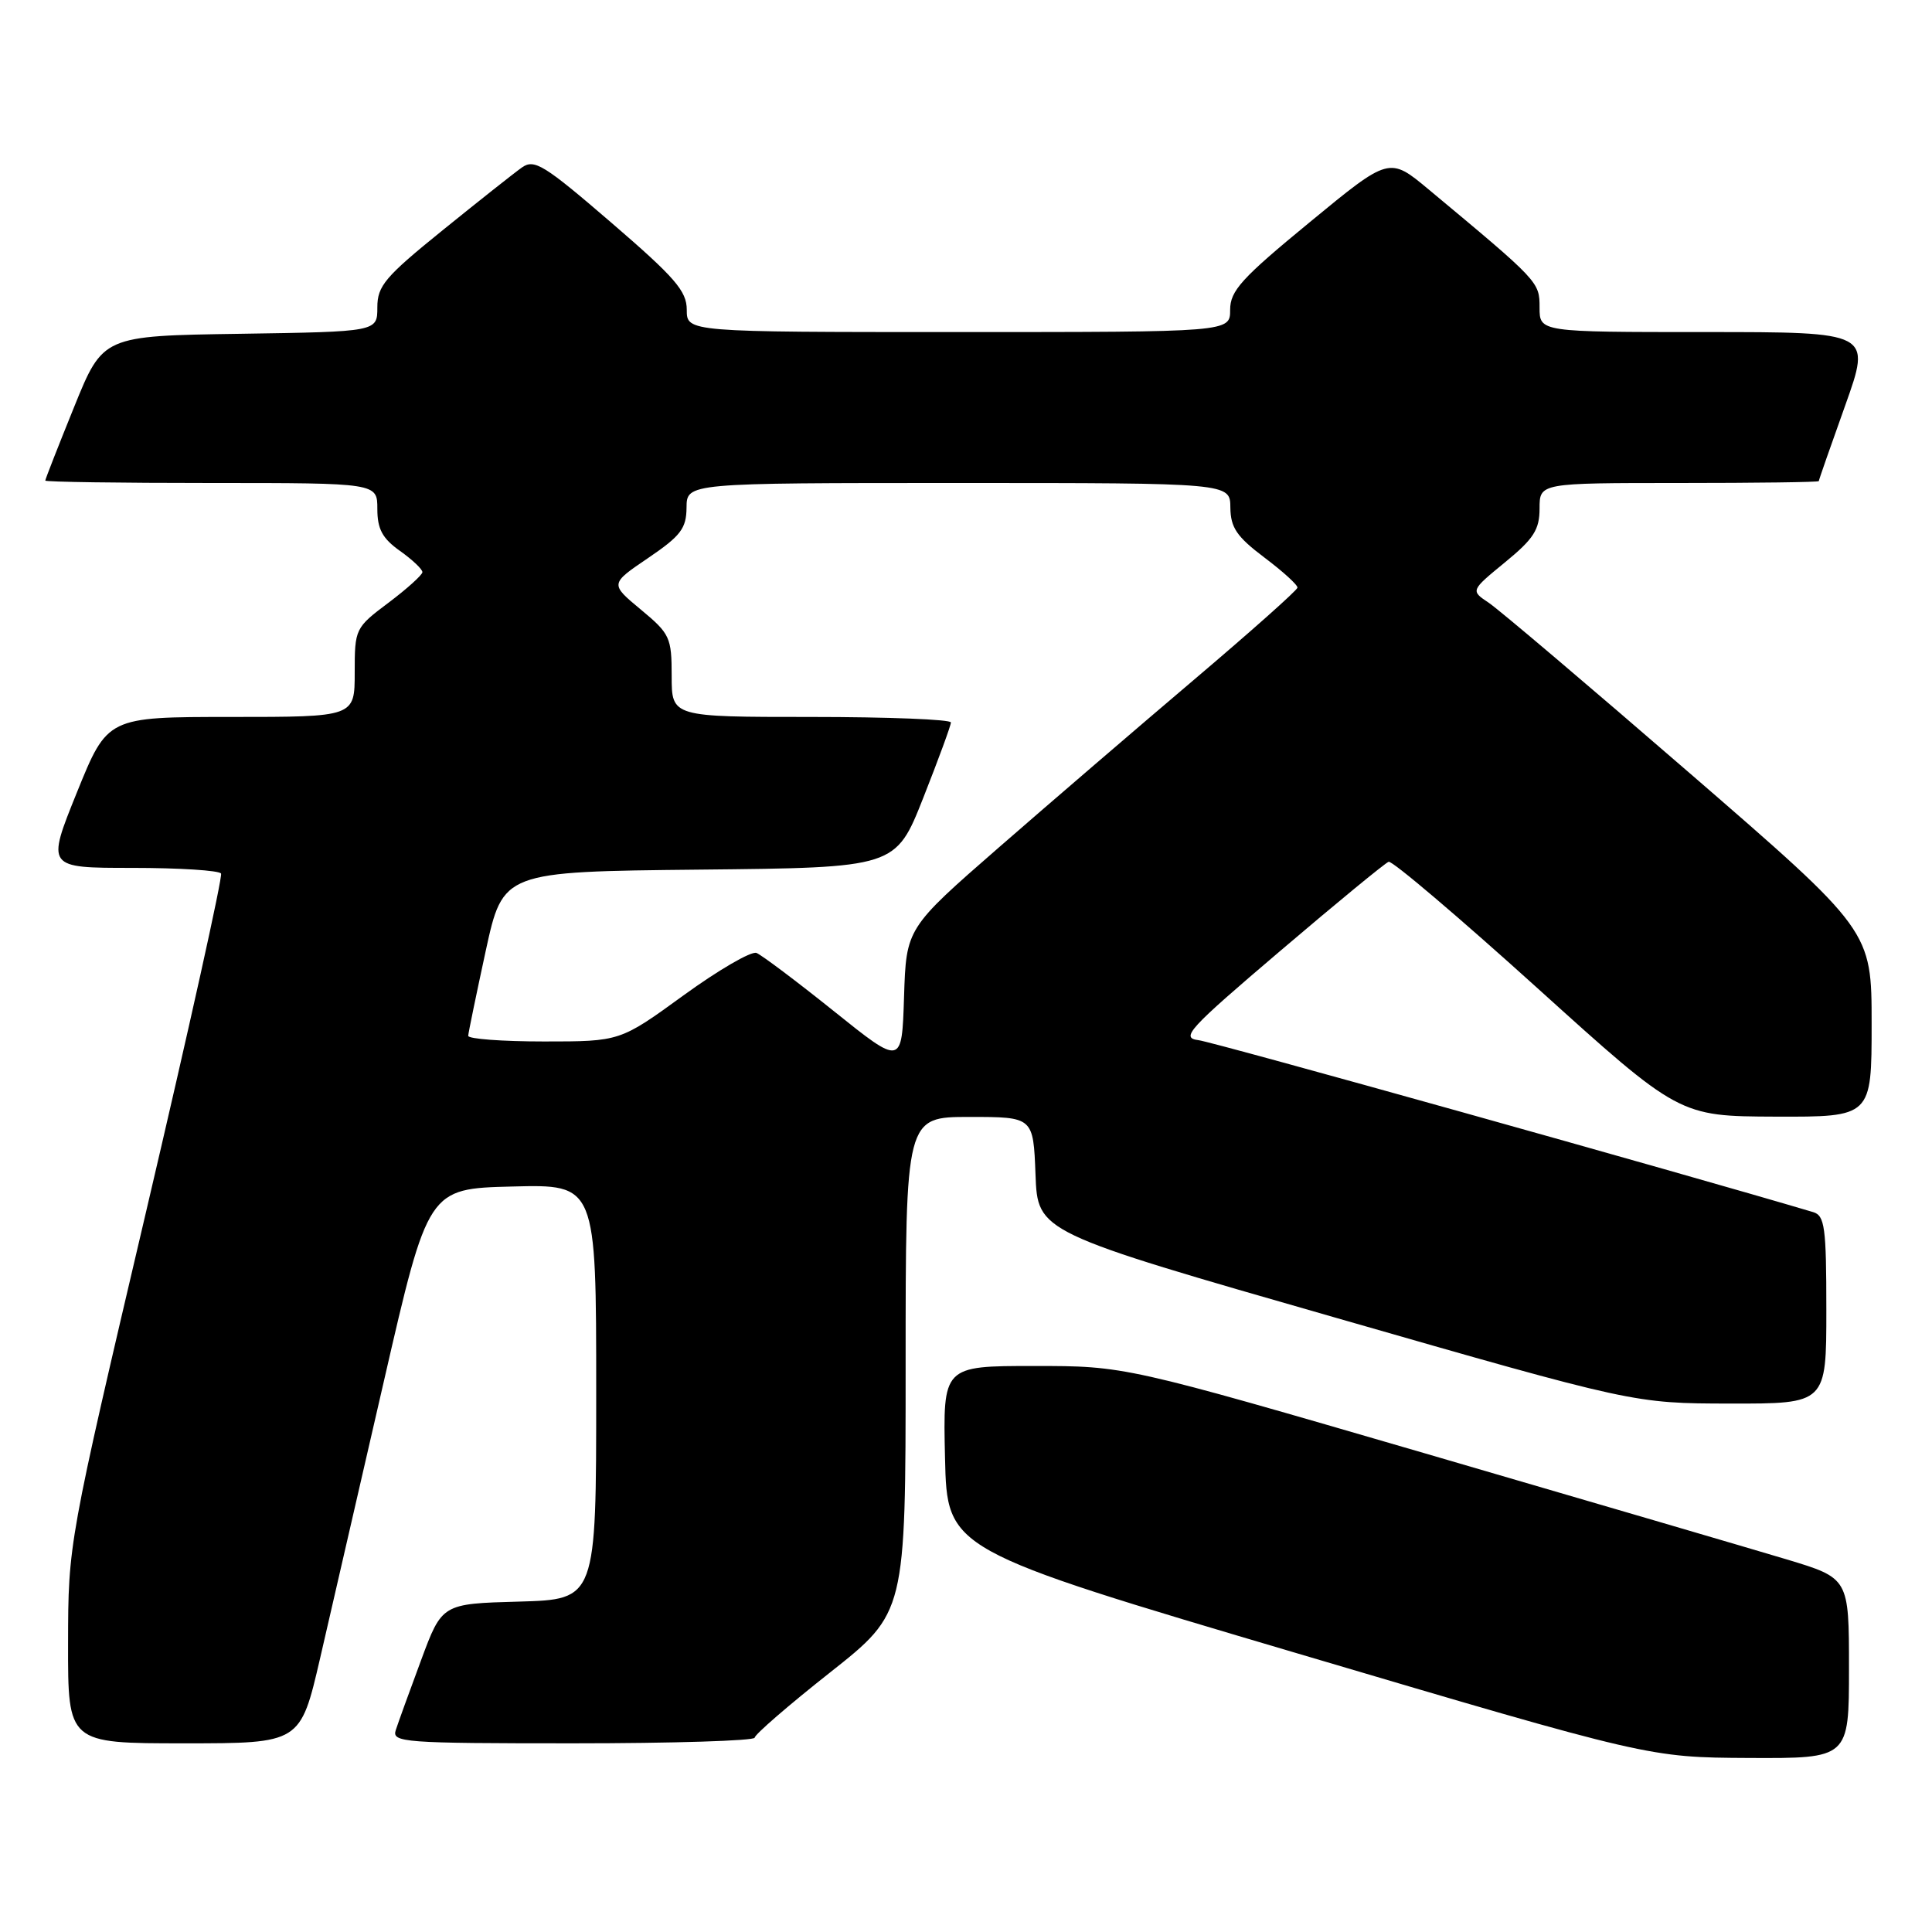 <?xml version="1.0" encoding="UTF-8" standalone="no"?>
<!DOCTYPE svg PUBLIC "-//W3C//DTD SVG 1.1//EN" "http://www.w3.org/Graphics/SVG/1.1/DTD/svg11.dtd" >
<svg xmlns="http://www.w3.org/2000/svg" xmlns:xlink="http://www.w3.org/1999/xlink" version="1.1" viewBox="0 0 256 256">
 <g >
 <path fill="currentColor"
d=" M 245.00 221.06 C 245.00 209.12 245.00 209.12 236.75 206.63 C 232.21 205.27 210.63 198.94 188.79 192.57 C 149.08 181.00 149.08 181.00 137.01 181.00 C 124.94 181.00 124.94 181.00 125.22 193.18 C 125.50 205.35 125.50 205.35 172.00 219.11 C 218.50 232.87 218.50 232.87 231.75 232.94 C 245.00 233.00 245.00 233.00 245.00 221.06 Z  M 42.41 219.75 C 43.84 213.56 47.65 197.03 50.87 183.00 C 56.73 157.50 56.73 157.50 67.86 157.22 C 79.00 156.93 79.00 156.93 79.00 184.43 C 79.00 211.93 79.00 211.93 68.78 212.22 C 58.57 212.50 58.57 212.50 55.79 220.00 C 54.26 224.12 52.75 228.29 52.44 229.25 C 51.90 230.88 53.46 231.00 75.93 231.00 C 89.17 231.00 100.00 230.66 100.00 230.25 C 100.00 229.84 104.50 225.94 110.00 221.60 C 120.00 213.69 120.00 213.69 120.00 180.85 C 120.00 148.00 120.00 148.00 128.46 148.00 C 136.92 148.00 136.92 148.00 137.21 155.64 C 137.50 163.27 137.50 163.27 177.00 174.61 C 216.50 185.96 216.50 185.96 229.25 185.98 C 242.00 186.00 242.00 186.00 242.00 173.57 C 242.00 162.59 241.79 161.07 240.25 160.61 C 222.90 155.45 160.79 138.07 158.82 137.83 C 156.39 137.53 157.41 136.41 169.64 126.00 C 177.07 119.67 183.53 114.36 184.00 114.19 C 184.47 114.02 193.32 121.54 203.68 130.90 C 222.50 147.91 222.50 147.91 235.25 147.96 C 248.00 148.00 248.00 148.00 248.00 135.66 C 248.00 123.32 248.00 123.32 223.85 102.41 C 210.57 90.91 198.61 80.77 197.28 79.88 C 194.85 78.26 194.85 78.26 199.42 74.51 C 203.22 71.40 204.00 70.18 204.00 67.38 C 204.00 64.00 204.00 64.00 222.50 64.00 C 232.68 64.00 241.00 63.89 241.00 63.75 C 241.00 63.61 242.57 59.11 244.49 53.75 C 247.97 44.00 247.97 44.00 225.99 44.00 C 204.00 44.00 204.00 44.00 204.00 40.75 C 204.00 37.35 203.95 37.30 189.30 25.10 C 184.09 20.76 184.09 20.76 173.55 29.44 C 164.50 36.88 163.00 38.53 163.00 41.06 C 163.00 44.00 163.00 44.00 127.00 44.00 C 91.00 44.00 91.00 44.00 91.00 41.05 C 91.00 38.56 89.45 36.78 81.00 29.50 C 72.08 21.82 70.80 21.03 69.16 22.19 C 68.14 22.91 63.42 26.65 58.66 30.50 C 51.02 36.68 50.00 37.88 50.00 40.73 C 50.00 43.95 50.00 43.95 31.82 44.23 C 13.64 44.50 13.64 44.50 9.82 53.93 C 7.72 59.11 6.00 63.50 6.00 63.68 C 6.00 63.86 15.90 64.00 28.00 64.00 C 50.00 64.00 50.00 64.00 50.00 67.43 C 50.00 70.10 50.66 71.34 53.00 73.00 C 54.65 74.17 55.99 75.44 55.97 75.82 C 55.95 76.19 53.93 78.02 51.47 79.87 C 47.06 83.18 47.00 83.32 47.00 89.12 C 47.00 95.00 47.00 95.00 30.62 95.00 C 14.24 95.00 14.24 95.00 10.19 105.00 C 6.15 115.00 6.15 115.00 17.52 115.00 C 23.77 115.00 29.07 115.34 29.29 115.75 C 29.52 116.16 25.05 136.30 19.37 160.50 C 9.04 204.50 9.04 204.50 9.02 217.75 C 9.00 231.00 9.00 231.00 24.40 231.00 C 39.80 231.00 39.80 231.00 42.41 219.75 Z  M 110.50 133.99 C 105.55 130.02 100.93 126.55 100.24 126.27 C 99.55 126.00 95.20 128.53 90.57 131.89 C 82.16 138.00 82.16 138.00 72.08 138.00 C 66.54 138.00 62.02 137.66 62.04 137.25 C 62.06 136.84 63.11 131.78 64.36 126.00 C 66.65 115.50 66.65 115.50 92.66 115.23 C 118.68 114.97 118.68 114.97 122.34 105.71 C 124.35 100.62 126.00 96.13 126.00 95.73 C 126.00 95.33 117.67 95.00 107.50 95.00 C 89.00 95.00 89.00 95.00 89.00 89.58 C 89.00 84.46 88.78 83.98 84.91 80.77 C 80.82 77.37 80.82 77.37 85.88 73.94 C 90.21 71.00 90.95 70.02 90.97 67.25 C 91.00 64.00 91.00 64.00 127.00 64.00 C 163.00 64.00 163.00 64.00 163.03 67.25 C 163.06 69.91 163.87 71.11 167.53 73.87 C 169.99 75.72 171.97 77.52 171.92 77.87 C 171.88 78.22 165.75 83.67 158.29 90.00 C 150.83 96.33 139.18 106.34 132.40 112.25 C 120.08 122.99 120.08 122.99 119.79 132.10 C 119.50 141.21 119.50 141.21 110.50 133.99 Z "/>
</g>
</svg>